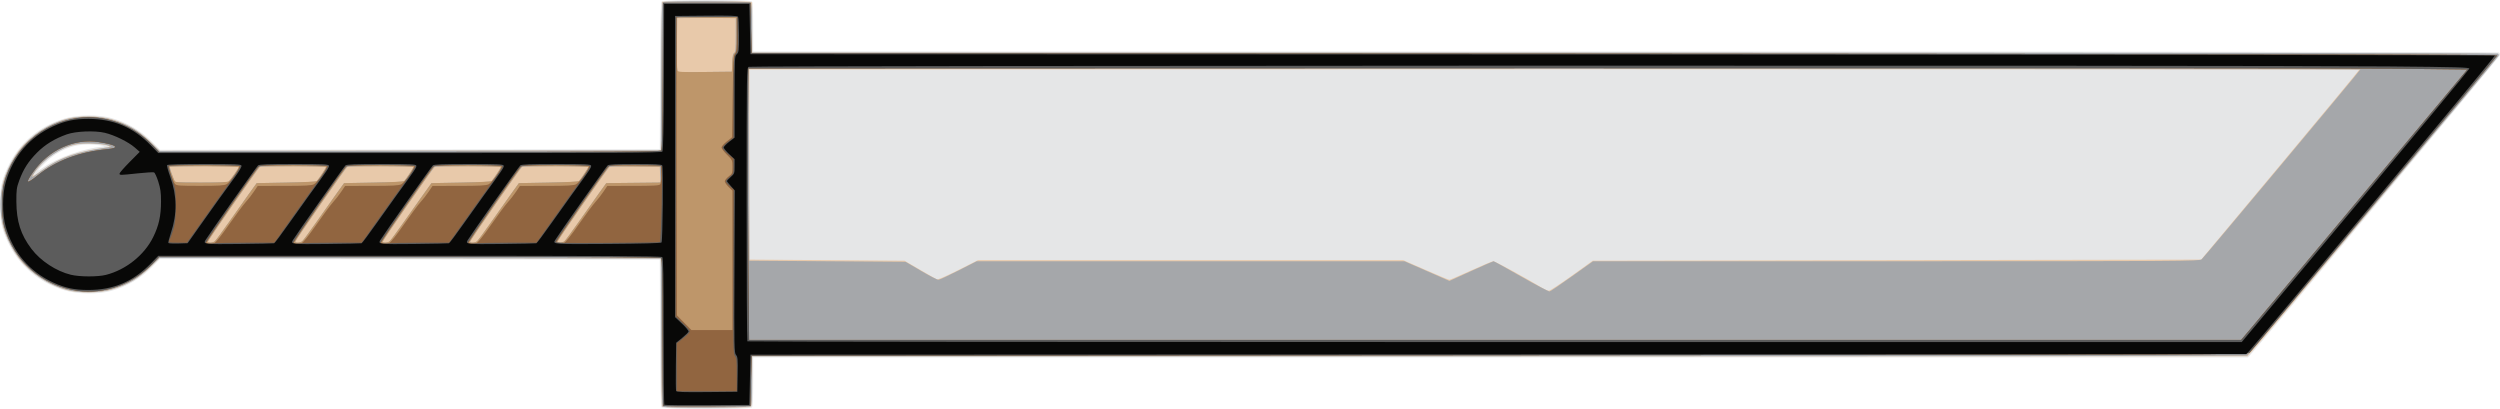 <?xml version="1.0" encoding="UTF-8" standalone="no"?>
<!-- Created with Inkscape (http://www.inkscape.org/) -->

<svg
   xmlns:dc="http://purl.org/dc/elements/1.1/"
   xmlns:cc="http://creativecommons.org/ns#"
   xmlns:rdf="http://www.w3.org/1999/02/22-rdf-syntax-ns#"
   xmlns:svg="http://www.w3.org/2000/svg"
   xmlns="http://www.w3.org/2000/svg"
   xmlns:sodipodi="http://sodipodi.sourceforge.net/DTD/sodipodi-0.dtd"
   xmlns:inkscape="http://www.inkscape.org/namespaces/inkscape"
   width="645.809mm"
   height="105.619mm"
   viewBox="0 0 2288.298 374.239"
   id="svg2"
   version="1.1"
   inkscape:version="0.91 r13725"
   sodipodi:docname="long-sword.svg">
  <title
     id="title3467">Long Sword</title>
  <defs
     id="defs4" />
  <sodipodi:namedview
     id="base"
     pagecolor="#ffffff"
     bordercolor="#666666"
     borderopacity="1.0"
     inkscape:pageopacity="0.0"
     inkscape:pageshadow="2"
     inkscape:zoom="0.35"
     inkscape:cx="839.40557"
     inkscape:cy="141.40543"
     inkscape:document-units="px"
     inkscape:current-layer="layer1"
     showgrid="false"
     fit-margin-top="0"
     fit-margin-left="0"
     fit-margin-right="0"
     fit-margin-bottom="0"
     inkscape:window-width="1440"
     inkscape:window-height="795"
     inkscape:window-x="0"
     inkscape:window-y="1"
     inkscape:window-maximized="1" />
  <g
     inkscape:label="Layer 1"
     inkscape:groupmode="layer"
     id="layer1"
     transform="translate(464.406,-299.528)">
    <g
       id="g3451"
       transform="translate(-65.714,-354.286)">
      <path
         style="fill:#e5e6e7"
         d="m 206.844,1026.59 c -0.79,-0.952 -1.19,-20.852 -1.372,-68.25 l -0.257,-66.906 -228.823,-0.252 -228.823,-0.252 -6.677,6.828 c -10.652,10.894 -23.478,18.451 -37.928,22.349 -11.995,3.236 -30.805,2.995 -42.556,-0.544 -23.834,-7.179 -41.955,-22.749 -52.127,-44.788 -5.644,-12.229 -6.971,-18.671 -6.971,-33.84 0,-15.169 1.327,-21.611 6.971,-33.84 10.171,-22.039 28.293,-37.609 52.127,-44.788 11.751,-3.539 30.561,-3.78 42.556,-0.544 14.386,3.881 27.144,11.383 38.01,22.354 l 6.759,6.823 228.741,-0.252 228.741,-0.252 0.257,-66.906 c 0.182,-47.398 0.582,-67.298 1.372,-68.25 1.54,-1.856 80.821,-1.994 82.67,-0.144 0.862,0.862 1.2,7.489 1.2,23.5 l 0,22.3 798.25,0.015 c 439.813,0.008 798.856,0.399 799.598,0.87 0.742,0.47 1.192,1.588 1,2.485 -0.3,1.403 -222.524,268.171 -228.553,274.365 l -2.205,2.265 -684.045,0 -684.045,0 0,22.3 c 0,16.011 -0.338,22.639 -1.2,23.5 -1.85,1.85 -81.13,1.712 -82.67,-0.144 z M -358.966,807.065 c 13.487,-9.257 36.653,-17.354 55.061,-19.246 3.061,-0.315 -7.723,-1.775 -13.381,-1.813 -14.839,-0.098 -28.23,5.473 -39.896,16.596 -8.057,7.682 -8.655,9.179 -1.784,4.462 z"
         id="path3465"
         inkscape:connector-curvature="0" />
      <path
         style="fill:#e8c9aa"
         d="m 207.182,1025.684 c -0.258,-0.688 -0.582,-31.4 -0.719,-68.25 l -0.249,-67 -229.34,-0.252 -229.34,-0.252 -6.16,6.134 c -11.968,11.917 -23.416,18.815 -38.244,23.042 -10.327,2.944 -29.329,3.155 -39.915,0.443 -16.306,-4.177 -33.16,-15.009 -43.797,-28.15 -5.769,-7.127 -13.033,-21.464 -15.435,-30.465 -2.404,-9.006 -2.404,-30.994 0,-40 2.402,-9.002 9.666,-23.339 15.435,-30.465 10.637,-13.14 27.491,-23.973 43.797,-28.15 10.586,-2.712 29.589,-2.501 39.915,0.443 14.828,4.227 26.277,11.125 38.244,23.042 l 6.16,6.134 229.34,-0.252 229.34,-0.252 0.5,-68 0.5,-68 39,-0.278 c 21.45,-0.153 40.013,-0.032 41.25,0.269 l 2.25,0.547 0,22.98 0,22.98 799.25,0.251 c 738.582,0.232 799.25,0.375 799.25,1.883 0,1.332 -212.798,257.204 -225.877,271.6 l -3.877,4.267 -684.373,0 -684.373,0 0,22.893 c 0,19.953 -0.203,22.971 -1.582,23.5 -0.87,0.334 -19.334,0.607 -41.031,0.607 -30.642,0 -39.555,-0.279 -39.92,-1.25 z m 832.855,-119.5 19.178,-13.75 278.433,-0.5 278.433,-0.5 72.311,-86.5 c 39.771,-47.575 72.314,-86.838 72.317,-87.251 0,-0.413 -331.532,-0.638 -736.744,-0.5 l -736.75,0.251 0,87 0,87 71,0.5 71,0.5 14,8.19 c 7.7,4.505 14.745,8.474 15.656,8.821 1.032,0.393 8.437,-2.788 19.649,-8.44 l 17.993,-9.071 194.58,0 194.581,0 20.596,9 c 11.328,4.95 21.077,9 21.665,9 0.588,0 9.489,-3.825 19.78,-8.5 10.291,-4.675 19.498,-8.5 20.461,-8.5 1.552,0 28.793,14.821 43.539,23.688 3.025,1.819 6.32,3.308 7.322,3.31 1.002,0.001 10.452,-6.185 21,-13.747 z M -357.286,807.535 c 15.855,-10.592 29.809,-15.22 57,-18.905 5.285,-0.716 -3.244,-2.876 -13.5,-3.419 -19.803,-1.048 -36.696,6.442 -49.67,22.025 -5.13,6.162 -6.303,9.022 -2.58,6.292 1.238,-0.908 5.175,-3.604 8.75,-5.993 z"
         id="path3463"
         inkscape:connector-curvature="0" />
      <path
         style="fill:#a5a7aa"
         d="m 207.971,1026.114 c -0.966,-0.614 -1.3,-15.803 -1.5,-68.235 l -0.257,-67.445 -229.426,-0.252 -229.426,-0.252 -7.574,7.32 c -12.043,11.639 -20.699,16.791 -35.767,21.288 -11.741,3.504 -29.722,3.754 -41.511,0.578 -35.656,-9.608 -60.797,-41.937 -60.797,-78.181 0,-36.165 25.136,-68.591 60.558,-78.12 12.043,-3.24 29.902,-3.019 41.749,0.517 15.067,4.496 23.724,9.649 35.767,21.288 l 7.574,7.32 229.426,-0.252 229.426,-0.252 0.257,-67.445 c 0.2,-52.432 0.534,-67.621 1.5,-68.235 2.154,-1.368 79.158,-1.005 80.543,0.38 0.862,0.862 1.2,7.489 1.2,23.5 l 0,22.3 798.25,0.015 c 447.79,0.009 798.85,0.395 799.616,0.881 0.889,0.563 1.064,1.388 0.5,2.362 -2.174,3.755 -228.466,273.566 -229.905,274.118 -0.894,0.343 -309.163,0.624 -685.044,0.624 l -683.418,0 0,22.3 c 0,16.011 -0.338,22.639 -1.2,23.5 -1.385,1.385 -78.389,1.748 -80.543,0.38 z m 832.35,-119.525 19.107,-13.656 277.532,0 c 262.883,0 277.638,-0.092 279.543,-1.75 2.333,-2.03 145.211,-172.981 145.211,-173.742 0,-0.28 -331.877,-0.508 -737.505,-0.508 l -737.505,0 0.255,87.75 0.255,87.75 71.5,0.5 71.5,0.5 14.074,8.25 c 7.741,4.537 14.871,8.25 15.845,8.25 0.974,0 9.284,-3.825 18.466,-8.5 l 16.695,-8.5 195.783,0 195.783,0 20.568,8.998 20.568,8.998 19.829,-8.998 c 10.906,-4.949 20.18,-8.996 20.608,-8.993 0.429,0.003 11.804,6.297 25.279,13.986 13.475,7.689 25.175,13.832 26,13.65 0.825,-0.182 10.098,-6.476 20.607,-13.986 z M -202.101,874.684 c 0.862,-0.688 6.767,-8.675 13.122,-17.75 6.355,-9.075 14.631,-20.775 18.392,-26 l 6.837,-9.5 27.15,-0.5 c 14.933,-0.275 27.336,-0.725 27.563,-1 2.223,-2.695 8.751,-12.514 8.751,-13.163 0,-1.028 -59.076,-1.098 -60.568,-0.072 -1.584,1.089 -47.432,67.029 -47.432,68.217 0,1.431 4.303,1.269 6.185,-0.233 z m 80,0 c 0.862,-0.688 6.767,-8.675 13.122,-17.75 6.355,-9.075 14.631,-20.775 18.392,-26 l 6.837,-9.5 27.15,-0.5 c 14.933,-0.275 27.336,-0.725 27.563,-1 2.223,-2.695 8.751,-12.514 8.751,-13.163 0,-1.028 -59.076,-1.098 -60.568,-0.072 -1.584,1.089 -47.432,67.029 -47.432,68.217 0,1.431 4.303,1.269 6.185,-0.233 z m 80,0 c 0.862,-0.688 6.767,-8.675 13.122,-17.75 6.355,-9.075 14.631,-20.775 18.392,-26 l 6.837,-9.5 27.15,-0.5 c 14.933,-0.275 27.336,-0.725 27.563,-1 2.223,-2.695 8.751,-12.514 8.751,-13.163 0,-1.028 -59.076,-1.098 -60.568,-0.072 -1.584,1.089 -47.432,67.029 -47.432,68.217 0,1.431 4.303,1.269 6.185,-0.233 z m 80,0 c 0.862,-0.688 6.767,-8.675 13.122,-17.75 6.355,-9.075 14.631,-20.775 18.392,-26 l 6.837,-9.5 27.15,-0.5 c 14.933,-0.275 27.336,-0.725 27.563,-1 2.223,-2.695 8.751,-12.514 8.751,-13.163 0,-1.028 -59.076,-1.098 -60.568,-0.072 -1.584,1.089 -47.432,67.029 -47.432,68.217 0,1.431 4.303,1.269 6.185,-0.233 z m 80,0 c 0.862,-0.688 6.767,-8.675 13.122,-17.75 6.355,-9.075 14.632,-20.775 18.393,-26 l 6.838,-9.5 24.775,-0.268 24.775,-0.268 -0.293,-7.232 -0.293,-7.232 -22.5,-0.245 c -12.375,-0.135 -22.981,0.09 -23.568,0.5 -1.595,1.113 -47.432,67.046 -47.432,68.228 0,1.431 4.303,1.269 6.185,-0.233 z m -307.628,-54.515 c 1.441,-1.002 9.443,-12.355 9.443,-13.397 0,-0.46 -14.175,-0.837 -31.5,-0.837 -17.325,0 -31.5,0.353 -31.5,0.785 0,0.895 3.952,12.326 4.655,13.465 0.598,0.969 47.506,0.955 48.902,-0.015 z M -360.229,809.774 c 15.626,-11.3 31.072,-16.825 57.943,-20.726 l 5.5,-0.799 -3,-1.29 c -4.298,-1.848 -22.85,-2.511 -29.813,-1.065 -12.805,2.658 -29.191,13.644 -36.759,24.643 -4.743,6.893 -4.401,6.851 6.129,-0.764 z m 631.734,-98.638 c 0.216,-6.149 0.669,-8.442 1.75,-8.857 1.194,-0.458 1.459,-3.45 1.459,-16.469 l 0,-15.909 -26.75,0.266 -26.75,0.266 -0.282,22.5 c -0.155,12.375 -0.032,23.52 0.273,24.767 l 0.556,2.267 24.727,-0.267 24.727,-0.267 0.291,-8.297 z"
         id="path3461"
         inkscape:connector-curvature="0" />
      <path
         style="fill:#be966a"
         d="m 208.392,1025.278 c -0.373,-0.373 -0.678,-30.663 -0.678,-67.311 0,-50.493 -0.291,-66.924 -1.2,-67.833 -0.926,-0.926 -53.469,-1.2 -230.409,-1.2 l -229.209,0 -5.841,6.108 c -18.149,18.98 -44.197,28.439 -68.78,24.977 -32.41,-4.564 -58.436,-27.474 -67.186,-59.143 -2.483,-8.985 -2.483,-30.899 0,-39.884 8.75,-31.667 34.754,-54.56 67.186,-59.149 24.597,-3.48 50.592,5.962 68.78,24.983 l 5.841,6.108 229.287,0 c 190.751,0 229.474,-0.226 230.402,-1.344 0.79,-0.952 1.19,-20.852 1.372,-68.25 l 0.257,-66.906 40,0 40,0 0.5,23 0.5,23 799,0.5 c 635.217,0.398 798.949,0.754 798.753,1.741 -0.206,1.036 -220.703,265.679 -226.426,271.759 -1.878,1.995 -3.501,2.001 -686.605,2.5 l -684.722,0.5 -0.5,23 -0.5,23 -39.572,0.261 c -21.765,0.144 -39.877,-0.044 -40.25,-0.417 z M 1660.084,956.184 c 4.079,-4.812 50.666,-60.5 103.527,-123.75 l 96.112,-115 -66.754,-0.728 c -36.715,-0.4 -390.754,-0.625 -786.754,-0.5 l -720,0.228 -0.315,52 c -0.173,28.6 -0.007,84.513 0.371,124.25 l 0.686,72.25 682.856,0 682.856,0 7.415,-8.75 z m -1862.185,-81.5 c 0.862,-0.688 6.767,-8.675 13.122,-17.75 6.355,-9.075 14.631,-20.775 18.392,-26 l 6.837,-9.5 27.184,-0.5 c 16.221,-0.298 27.535,-0.903 28.055,-1.5 2.357,-2.706 8.225,-11.625 8.225,-12.502 0,-0.642 -10.846,-0.998 -30.396,-0.998 l -30.396,0 -23.965,34.25 c -13.181,18.837 -23.776,34.587 -23.545,35 0.665,1.188 4.767,0.872 6.487,-0.5 z m 80,0 c 0.862,-0.688 6.767,-8.675 13.122,-17.75 6.355,-9.075 14.631,-20.775 18.392,-26 l 6.837,-9.5 27.184,-0.5 c 16.221,-0.298 27.535,-0.903 28.055,-1.5 2.357,-2.706 8.225,-11.625 8.225,-12.502 0,-0.642 -10.846,-0.998 -30.396,-0.998 l -30.396,0 -23.965,34.25 c -13.181,18.837 -23.776,34.587 -23.545,35 0.665,1.188 4.767,0.872 6.487,-0.5 z m 80,0 c 0.862,-0.688 6.767,-8.675 13.122,-17.75 6.355,-9.075 14.631,-20.775 18.392,-26 l 6.837,-9.5 27.184,-0.5 c 16.221,-0.298 27.535,-0.903 28.055,-1.5 2.357,-2.706 8.225,-11.625 8.225,-12.502 0,-0.642 -10.846,-0.998 -30.396,-0.998 l -30.396,0 -23.965,34.25 c -13.181,18.837 -23.776,34.587 -23.545,35 0.665,1.188 4.767,0.872 6.487,-0.5 z m 80,0 c 0.862,-0.688 6.767,-8.675 13.122,-17.75 6.355,-9.075 14.631,-20.775 18.392,-26 l 6.837,-9.5 27.184,-0.5 c 16.221,-0.298 27.535,-0.903 28.055,-1.5 2.357,-2.706 8.225,-11.625 8.225,-12.502 0,-0.642 -10.846,-0.998 -30.396,-0.998 l -30.396,0 -23.965,34.25 c -13.181,18.837 -23.776,34.587 -23.545,35 0.665,1.188 4.767,0.872 6.487,-0.5 z m 80,0 c 0.862,-0.688 6.767,-8.675 13.122,-17.75 6.355,-9.075 14.632,-20.775 18.393,-26 l 6.838,-9.5 24.717,-0.267 24.717,-0.267 0.577,-2.299 c 0.317,-1.264 0.436,-4.519 0.265,-7.233 l -0.312,-4.934 -23.633,-0.268 -23.633,-0.268 -23.977,34.268 c -13.188,18.847 -23.788,34.605 -23.557,35.018 0.665,1.188 4.767,0.872 6.487,-0.5 z m -307.049,-55 c 2.038,-1.678 8.864,-11.498 8.864,-12.752 0,-1.065 -62.186,-1.479 -63.243,-0.421 -0.317,0.317 0.308,2.68 1.389,5.25 1.081,2.57 2.381,5.686 2.888,6.923 0.92,2.245 0.98,2.25 24.753,2.25 17.588,0 24.228,-0.327 25.349,-1.25 z m -175.333,-5.146 c 16.964,-13.671 38.311,-21.74 63.947,-24.174 12.07,-1.146 8.736,-3.96 -7.694,-6.495 -22.673,-3.499 -45.871,7.061 -60.136,27.374 -7.487,10.661 -6.401,11.583 3.884,3.295 z M 271.513,711.946 c 0.232,-5.807 0.743,-7.96 2.278,-9.594 1.818,-1.935 1.956,-3.319 1.701,-17.013 l -0.278,-14.906 -27.25,-0.266 -27.25,-0.266 0,23.434 c 0,12.889 0.276,24.154 0.614,25.033 0.543,1.416 3.438,1.568 25.25,1.332 l 24.636,-0.267 0.299,-7.487 z"
         id="path3459"
         inkscape:connector-curvature="0" />
      <path
         style="fill:#916540"
         d="m 208.392,1025.278 c -0.373,-0.373 -0.678,-30.663 -0.678,-67.311 0,-50.493 -0.291,-66.924 -1.2,-67.833 -0.926,-0.926 -53.469,-1.2 -230.409,-1.2 l -229.209,0 -5.841,6.108 c -18.149,18.98 -44.197,28.439 -68.78,24.977 -32.41,-4.564 -58.436,-27.474 -67.186,-59.143 -2.483,-8.985 -2.483,-30.899 0,-39.884 8.75,-31.667 34.754,-54.56 67.186,-59.149 24.597,-3.48 50.592,5.962 68.78,24.983 l 5.841,6.108 229.287,0 c 190.751,0 229.474,-0.226 230.402,-1.344 0.79,-0.952 1.19,-20.852 1.372,-68.25 l 0.257,-66.906 40,0 40,0 0.5,23 0.5,23 799,0.5 c 635.217,0.398 798.949,0.754 798.753,1.741 -0.206,1.036 -220.703,265.679 -226.426,271.759 -1.878,1.995 -3.501,2.001 -686.605,2.5 l -684.722,0.5 -0.5,23 -0.5,23 -39.572,0.261 c -21.765,0.144 -39.877,-0.044 -40.25,-0.417 z M 1660.084,956.184 c 4.079,-4.812 50.666,-60.5 103.527,-123.75 l 96.112,-115 -66.754,-0.728 c -36.715,-0.4 -390.754,-0.625 -786.754,-0.5 l -720,0.228 -0.315,52 c -0.173,28.6 -0.007,84.513 0.371,124.25 l 0.686,72.25 682.856,0 682.856,0 7.415,-8.75 z m -1388.37,-64.054 0,-63.804 -3.5,-3.392 c -1.925,-1.866 -3.5,-4.181 -3.5,-5.145 0,-0.964 1.575,-2.954 3.5,-4.423 3.333,-2.542 3.5,-2.963 3.5,-8.838 0,-6.079 -0.073,-6.24 -5,-11.094 -2.75,-2.709 -5,-5.696 -5,-6.639 0,-0.943 2.185,-3.435 4.856,-5.538 l 4.856,-3.823 0.504,-37.267 c 0.442,-32.675 0.706,-37.49 2.144,-39.079 1.377,-1.522 1.64,-4.4 1.64,-17.983 l 0,-16.171 -27.5,0 c -21.254,0 -27.534,0.284 -27.649,1.25 -0.082,0.688 -0.04,62.225 0.093,136.75 l 0.242,135.5 6.631,6.75 6.631,6.75 18.777,0 18.777,0 0,-63.804 z m -474.332,-15.805 c 1.36,-0.365 6.362,-6.602 13.422,-16.736 6.19,-8.885 13.089,-18.18 15.332,-20.655 2.243,-2.475 5.653,-6.851 7.578,-9.724 l 3.5,-5.224 24.3,-0.026 c 19.268,-0.021 24.882,-0.327 27.113,-1.48 3.311,-1.712 12.622,-14.871 11.643,-16.455 -1.024,-1.657 -59.637,-1.506 -61.788,0.16 -2.732,2.115 -48.815,68.866 -48.214,69.837 0.638,1.032 3.883,1.17 7.114,0.304 z m 80,0 c 1.36,-0.365 6.362,-6.602 13.422,-16.736 6.19,-8.885 13.089,-18.18 15.332,-20.655 2.243,-2.475 5.653,-6.851 7.578,-9.724 l 3.5,-5.224 24.3,-0.026 c 19.268,-0.021 24.882,-0.327 27.113,-1.48 3.311,-1.712 12.622,-14.871 11.643,-16.455 -1.024,-1.657 -59.637,-1.506 -61.788,0.16 -2.732,2.115 -48.815,68.866 -48.214,69.837 0.638,1.032 3.883,1.17 7.114,0.304 z m 80,0 c 1.36,-0.365 6.362,-6.602 13.422,-16.736 6.19,-8.885 13.089,-18.18 15.332,-20.655 2.243,-2.475 5.653,-6.851 7.578,-9.724 l 3.5,-5.224 24.3,-0.026 c 19.268,-0.021 24.882,-0.327 27.113,-1.48 3.311,-1.712 12.622,-14.871 11.643,-16.455 -1.024,-1.657 -59.637,-1.506 -61.788,0.16 -2.732,2.115 -48.815,68.866 -48.214,69.837 0.638,1.032 3.883,1.17 7.114,0.304 z m 80,0 c 1.36,-0.365 6.362,-6.602 13.422,-16.736 6.19,-8.885 13.089,-18.18 15.332,-20.655 2.243,-2.475 5.653,-6.851 7.578,-9.724 l 3.5,-5.224 24.3,-0.026 c 19.268,-0.021 24.882,-0.327 27.113,-1.48 3.311,-1.712 12.622,-14.871 11.643,-16.455 -1.024,-1.657 -59.637,-1.506 -61.788,0.16 -2.732,2.115 -48.815,68.866 -48.214,69.837 0.638,1.032 3.883,1.17 7.114,0.304 z m 80,0 c 1.36,-0.365 6.362,-6.602 13.422,-16.736 6.19,-8.885 13.089,-18.18 15.332,-20.655 2.243,-2.475 5.653,-6.851 7.578,-9.724 l 3.5,-5.224 23.628,-0.026 c 19.05,-0.021 23.853,-0.298 24.794,-1.431 0.732,-0.882 1.057,-4.327 0.872,-9.25 l -0.294,-7.845 -23.034,-0.268 c -17.413,-0.203 -23.434,0.042 -24.673,1 -2.747,2.125 -48.843,68.878 -48.238,69.855 0.638,1.032 3.883,1.17 7.114,0.304 z M -191.373,822.479 c 3.311,-1.712 12.622,-14.871 11.643,-16.455 -0.907,-1.468 -63.164,-1.533 -64.07,-0.067 -0.816,1.321 3.304,13.938 5.299,16.226 1.364,1.565 3.792,1.75 22.92,1.75 16.765,0 22.003,-0.315 24.208,-1.455 z m -173.109,-7.942 c 16.964,-13.671 38.311,-21.74 63.947,-24.174 12.07,-1.146 8.736,-3.96 -7.694,-6.495 -22.673,-3.499 -45.871,7.061 -60.136,27.374 -7.487,10.661 -6.401,11.583 3.884,3.295 z"
         id="path3457"
         inkscape:connector-curvature="0" />
      <path
         style="fill:#5c5c5c"
         d="m 208.392,1025.278 c -0.373,-0.373 -0.678,-30.663 -0.678,-67.311 0,-50.493 -0.291,-66.924 -1.2,-67.833 -0.926,-0.926 -53.469,-1.2 -230.409,-1.2 l -229.209,0 -5.841,6.108 c -18.149,18.98 -44.197,28.439 -68.78,24.977 -32.41,-4.564 -58.436,-27.474 -67.186,-59.143 -2.483,-8.985 -2.483,-30.899 0,-39.884 8.75,-31.667 34.754,-54.56 67.186,-59.149 24.597,-3.48 50.592,5.962 68.78,24.983 l 5.841,6.108 229.287,0 c 190.751,0 229.474,-0.226 230.402,-1.344 0.79,-0.952 1.19,-20.852 1.372,-68.25 l 0.257,-66.906 40,0 40,0 0.5,23 0.5,23 799,0.5 c 635.217,0.398 798.949,0.754 798.753,1.741 -0.206,1.036 -220.703,265.679 -226.426,271.759 -1.878,1.995 -3.501,2.001 -686.605,2.5 l -684.722,0.5 -0.5,23 -0.5,23 -39.572,0.261 c -21.765,0.144 -39.877,-0.044 -40.25,-0.417 z m 67.322,-28.516 c 0,-12.88 -0.257,-15.455 -1.701,-17.051 -1.576,-1.741 -1.68,-7.444 -1.413,-77.149 l 0.289,-75.269 -3.587,-3.15 c -1.973,-1.732 -3.587,-3.726 -3.587,-4.43 2e-5,-0.704 1.575,-2.537 3.5,-4.073 3.392,-2.706 3.5,-3.006 3.5,-9.69 l 0,-6.898 -5,-4.216 c -2.75,-2.319 -5,-4.95 -5,-5.846 0,-0.897 2.25,-3.31 5,-5.363 l 5,-3.733 0,-37.021 c 0,-35.618 0.077,-37.125 2.027,-39.763 1.863,-2.52 2.005,-3.995 1.75,-18.21 l -0.277,-15.468 -28,0 -28,0 -0.254,136.987 -0.254,136.987 6.504,6.131 c 3.577,3.372 6.504,6.799 6.504,7.616 0,0.817 -2.7,3.606 -6,6.199 l -6,4.714 0,21.934 0,21.934 27.5,0 27.5,0 0,-15.171 z M 1660.084,956.184 c 4.079,-4.812 50.666,-60.5 103.527,-123.75 l 96.112,-115 -66.754,-0.728 c -36.715,-0.4 -390.754,-0.625 -786.754,-0.5 l -720,0.228 -0.315,52 c -0.173,28.6 -0.007,84.513 0.371,124.25 l 0.686,72.25 682.856,0 682.856,0 7.415,-8.75 z m -1832.257,-80.243 24.613,-0.007 12.156,-17.25 c 6.686,-9.488 14.96,-21.099 18.387,-25.803 15.372,-21.099 18.749,-26.109 18.2,-26.998 -0.35,-0.566 -13.018,-0.95 -31.373,-0.95 -28.052,0 -30.926,0.155 -32.364,1.75 -3.294,3.653 -47.035,66.839 -47.53,68.659 -0.486,1.789 -0.082,1.868 6.389,1.257 3.8,-0.359 17.984,-0.655 31.521,-0.659 z m 80,0 24.613,-0.007 12.156,-17.25 c 6.686,-9.488 14.96,-21.099 18.387,-25.803 15.372,-21.099 18.749,-26.109 18.2,-26.998 -0.35,-0.566 -13.018,-0.95 -31.373,-0.95 -28.052,0 -30.926,0.155 -32.364,1.75 -3.294,3.653 -47.035,66.839 -47.53,68.659 -0.486,1.789 -0.082,1.868 6.389,1.257 3.8,-0.359 17.984,-0.655 31.521,-0.659 z m 80,0 24.613,-0.007 12.156,-17.25 c 6.686,-9.488 14.96,-21.099 18.387,-25.803 15.372,-21.099 18.749,-26.109 18.2,-26.998 -0.35,-0.566 -13.018,-0.95 -31.373,-0.95 -28.052,0 -30.926,0.155 -32.364,1.75 -3.294,3.653 -47.035,66.839 -47.53,68.659 -0.486,1.789 -0.082,1.868 6.389,1.257 3.8,-0.359 17.984,-0.655 31.521,-0.659 z m 80,0 24.613,-0.007 12.156,-17.25 c 6.686,-9.488 14.96,-21.099 18.387,-25.803 15.372,-21.099 18.749,-26.109 18.2,-26.998 -0.35,-0.566 -13.018,-0.95 -31.373,-0.95 -28.052,0 -30.926,0.155 -32.364,1.75 -3.294,3.653 -47.035,66.839 -47.53,68.659 -0.486,1.789 -0.082,1.868 6.389,1.257 3.8,-0.359 17.984,-0.655 31.521,-0.659 z m 137.5,-0.464 c 1.108,-0.373 2.667,-66.494 1.634,-69.293 -0.351,-0.952 -6.122,-1.25 -24.199,-1.25 -21.34,0 -23.897,0.177 -25.316,1.75 -2.826,3.134 -46.999,66.706 -47.423,68.25 -0.363,1.321 5.234,1.465 46.889,1.209 26.016,-0.16 47.802,-0.46 48.414,-0.666 z m -420.731,-16.793 c 6.686,-9.488 14.96,-21.099 18.387,-25.803 15.372,-21.099 18.749,-26.109 18.2,-26.998 -0.698,-1.129 -65.125,-1.324 -65.803,-0.2 -0.249,0.412 1.174,5.475 3.163,11.25 3.526,10.24 3.615,10.871 3.617,25.5 0.002,15.049 -0.858,19.656 -5.926,31.75 -0.665,1.587 0.057,1.75 7.736,1.75 l 8.47,0 12.156,-17.25 z m -149.078,-44.146 c 16.964,-13.671 38.311,-21.74 63.947,-24.174 12.07,-1.146 8.736,-3.96 -7.694,-6.495 -22.673,-3.499 -45.871,7.061 -60.136,27.374 -7.487,10.661 -6.401,11.583 3.884,3.295 z"
         id="path3455"
         inkscape:connector-curvature="0" />
      <path
         style="fill:#080807"
         d="m 209.393,1024.279 c -0.373,-0.373 -0.678,-30.663 -0.678,-67.312 0,-50.493 -0.291,-66.924 -1.2,-67.833 -0.926,-0.926 -53.647,-1.198 -231.25,-1.193 l -230.05,0.007 -6.821,7.004 c -16.123,16.555 -34.23,24.241 -57.179,24.271 -12.639,0.017 -21.232,-1.801 -32.175,-6.807 -21.736,-9.944 -36.824,-27.658 -43.497,-51.067 -3.203,-11.236 -3.203,-29.594 0,-40.831 6.673,-23.409 21.761,-41.123 43.497,-51.067 10.942,-5.006 19.535,-6.824 32.175,-6.807 22.949,0.03 41.056,7.716 57.179,24.271 l 6.821,7.004 230.128,0.007 c 191.461,0.006 230.315,-0.218 231.243,-1.336 0.79,-0.952 1.19,-20.852 1.372,-68.25 l 0.257,-66.905 39,0 39,0 0.5,23 0.5,23 797.951,0.251 c 438.873,0.138 798.301,0.601 798.728,1.028 0.626,0.626 -215.711,260.752 -224.941,270.47 l -2.611,2.749 -684.564,0.251 -684.564,0.251 -0.5,23 -0.5,23 -38.572,0.262 c -21.214,0.144 -38.877,-0.044 -39.25,-0.417 z m 67.098,-27.737 c 0.243,-13.991 0.066,-16.124 -1.478,-17.831 -1.646,-1.819 -1.734,-6.538 -1.426,-76.243 l 0.329,-74.305 -3.601,-3.985 c -1.98,-2.192 -3.601,-4.282 -3.601,-4.645 0,-0.363 1.575,-2.042 3.5,-3.732 3.336,-2.929 3.5,-3.383 3.5,-9.668 l 0,-6.595 -5,-4.694 c -2.75,-2.582 -4.981,-5.305 -4.957,-6.051 0.023,-0.746 2.273,-3.077 5,-5.18 l 4.957,-3.823 0,-37.272 c 0,-36.002 0.068,-37.334 2,-39.082 1.839,-1.664 1.999,-3.069 1.985,-17.405 -0.008,-8.577 -0.377,-16.165 -0.819,-16.861 -0.624,-0.983 -7.155,-1.206 -29.235,-1 l -28.431,0.266 0,137.85 0,137.85 6.316,5.937 c 3.474,3.265 6.174,6.526 6,7.246 -0.174,0.72 -2.791,3.318 -5.816,5.772 l -5.5,4.463 -0.271,21.416 c -0.149,11.779 -0.048,21.997 0.225,22.707 0.391,1.02 6.314,1.235 28.271,1.025 l 27.775,-0.266 0.276,-15.892 z M 1757.214,842.524 c 57.2,-68.42 104.131,-125.043 104.292,-125.83 0.25,-1.226 -10.463,-1.526 -74.915,-2.095 -128.784,-1.138 -1497.755,-0.8 -1499.942,0.37 -1.896,1.015 -1.934,3.473 -1.934,125.833 0,68.639 0.3,125.098 0.667,125.465 0.367,0.367 308.279,0.664 684.25,0.661 l 683.583,-0.005 104,-124.399 z m -2058.96,62.9 c 18.294,-4.635 35.148,-18.096 43.264,-34.554 5.213,-10.573 7.156,-19.405 7.179,-32.634 0.014,-8.147 -0.488,-11.797 -2.494,-18.147 -1.381,-4.372 -3.149,-8.194 -3.929,-8.493 -0.78,-0.299 -7.412,0.096 -14.739,0.877 -16.379,1.748 -16.821,1.754 -16.821,0.23 0,-0.677 4.162,-5.434 9.25,-10.572 l 9.25,-9.341 -4.5,-3.936 c -5.882,-5.144 -18.707,-11.437 -27.5,-13.493 -9.329,-2.181 -26.561,-1.473 -34.754,1.429 -11.075,3.923 -19.935,9.362 -27.223,16.712 -8.037,8.105 -12.518,15.123 -16.344,25.597 -2.376,6.504 -2.67,8.693 -2.598,19.335 0.122,18.117 3.995,30.216 13.833,43.216 8.337,11.016 22.692,20.429 36.098,23.67 8.046,1.945 24.549,1.999 32.028,0.104 z m 153.993,-28.933 c 0.568,-0.18 6.531,-8.141 13.25,-17.692 6.72,-9.551 15.347,-21.64 19.172,-26.865 16.39,-22.392 18.211,-25.126 17.67,-26.535 -0.477,-1.244 -5.3,-1.465 -31.902,-1.465 -23.578,0 -31.725,0.31 -32.892,1.25 -1.243,1.001 -45.378,63.717 -48.239,68.548 -2.122,3.582 -0.572,3.753 31.039,3.415 16.978,-0.181 31.334,-0.477 31.902,-0.657 z m 80,0 c 0.568,-0.18 6.531,-8.141 13.25,-17.692 6.72,-9.551 15.347,-21.64 19.172,-26.865 16.39,-22.392 18.211,-25.126 17.67,-26.535 -0.477,-1.244 -5.3,-1.465 -31.902,-1.465 -23.578,0 -31.725,0.31 -32.892,1.25 -1.243,1.001 -45.378,63.717 -48.239,68.548 -2.122,3.582 -0.572,3.753 31.039,3.415 16.978,-0.181 31.334,-0.477 31.902,-0.657 z m 80,0 c 0.568,-0.18 6.531,-8.141 13.25,-17.692 6.72,-9.551 15.347,-21.64 19.172,-26.865 16.39,-22.392 18.211,-25.126 17.67,-26.535 -0.477,-1.244 -5.3,-1.465 -31.902,-1.465 -23.578,0 -31.725,0.31 -32.892,1.25 -1.243,1.001 -45.378,63.717 -48.239,68.548 -2.122,3.582 -0.572,3.753 31.039,3.415 16.978,-0.181 31.334,-0.477 31.902,-0.657 z m 80,0 c 0.568,-0.18 6.531,-8.141 13.25,-17.692 6.72,-9.551 15.347,-21.64 19.172,-26.865 16.39,-22.392 18.211,-25.126 17.67,-26.535 -0.477,-1.244 -5.3,-1.465 -31.902,-1.465 -23.578,0 -31.725,0.31 -32.892,1.25 -1.243,1.001 -45.378,63.717 -48.239,68.548 -2.122,3.582 -0.572,3.753 31.039,3.415 16.978,-0.181 31.334,-0.477 31.902,-0.657 z m 114.572,-0.725 c 1.108,-1.793 1.729,-69.231 0.65,-70.581 -0.749,-0.937 -6.936,-1.25 -24.686,-1.25 -17.455,0 -24.095,0.329 -25.239,1.25 -1.243,1.001 -45.378,63.717 -48.239,68.548 -2.153,3.635 -1.061,3.711 48.524,3.367 30.772,-0.213 48.596,-0.698 48.989,-1.334 z m -421.414,-16.831 c 12.307,-17.426 19.941,-28.045 31.461,-43.76 3.599,-4.91 5.823,-8.864 5.483,-9.75 -0.491,-1.279 -5.314,-1.49 -34.044,-1.49 -20.987,0 -33.7,0.369 -34.084,0.989 -0.336,0.544 1,5.468 2.968,10.942 6.185,17.197 6.374,33.762 0.582,51.049 -1.57,4.686 -2.638,8.874 -2.373,9.307 0.265,0.433 4.343,0.658 9.064,0.5 l 8.583,-0.288 12.359,-17.5 z"
         id="path3453"
         inkscape:connector-curvature="0" />
    </g>
  </g>
</svg>
